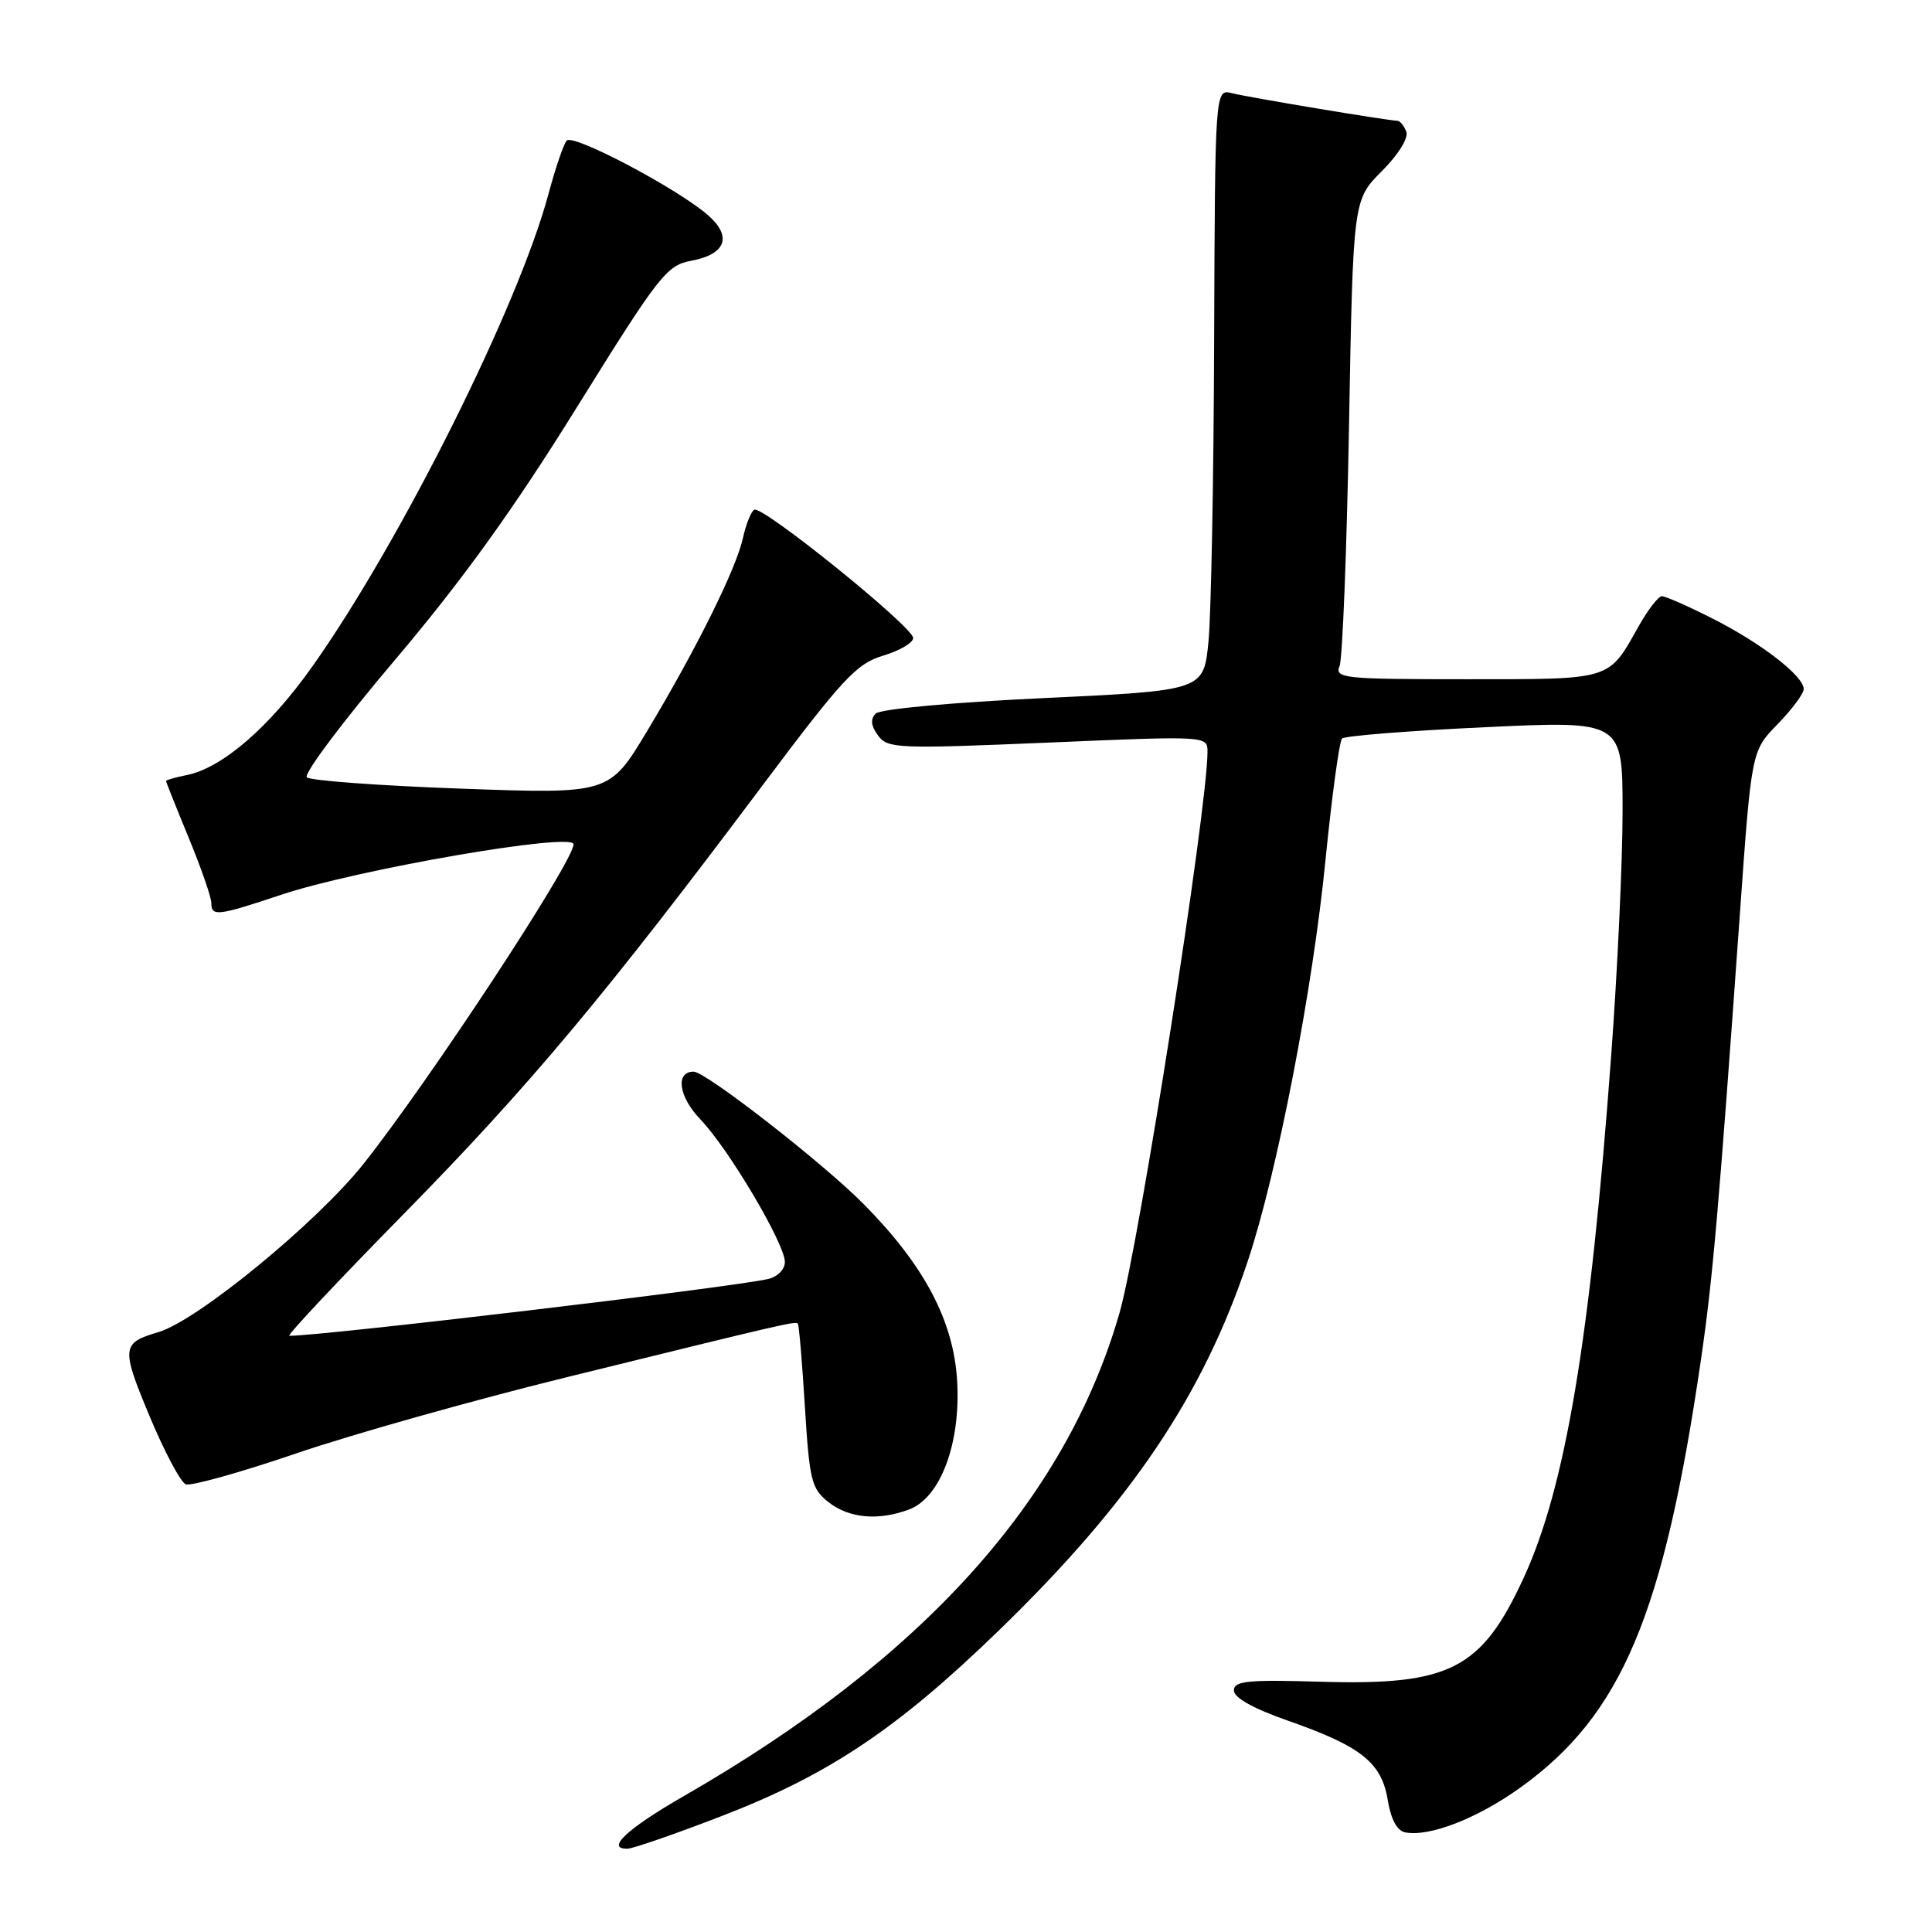 <?xml version="1.0" encoding="UTF-8" standalone="no"?>
<!DOCTYPE svg PUBLIC "-//W3C//DTD SVG 1.1//EN" "http://www.w3.org/Graphics/SVG/1.1/DTD/svg11.dtd" >
<svg xmlns="http://www.w3.org/2000/svg" xmlns:xlink="http://www.w3.org/1999/xlink" version="1.1" viewBox="0 0 256 256">
 <g >
 <path fill="currentColor"
d=" M 95.56 240.66 C 109.81 235.18 118.91 229.08 132.36 216.04 C 149.91 199.01 159.43 184.87 165.37 167.00 C 169.25 155.34 173.95 131.06 175.63 114.00 C 176.48 105.47 177.47 98.21 177.83 97.86 C 178.20 97.50 186.71 96.83 196.75 96.36 C 215.00 95.50 215.00 95.50 215.00 107.50 C 215.00 114.10 214.32 128.72 213.48 140.00 C 210.72 177.41 207.43 197.08 201.89 209.08 C 196.31 221.19 192.12 223.34 175.07 222.84 C 165.30 222.55 163.50 222.73 163.50 224.00 C 163.50 224.96 166.08 226.40 170.69 228.01 C 180.34 231.38 183.08 233.56 183.88 238.50 C 184.30 241.07 185.12 242.59 186.19 242.80 C 189.41 243.42 195.72 240.97 201.42 236.89 C 214.88 227.24 220.45 214.04 225.41 180.00 C 226.95 169.42 227.74 160.36 230.55 121.00 C 232.08 99.50 232.08 99.50 235.54 95.96 C 237.44 94.01 239.00 91.91 239.00 91.30 C 239.00 89.57 233.33 85.19 226.88 81.94 C 223.68 80.32 220.68 79.00 220.21 79.00 C 219.75 79.00 218.36 80.79 217.13 82.98 C 213.07 90.20 213.72 90.00 194.32 90.00 C 178.02 90.00 176.84 89.88 177.50 88.25 C 177.89 87.29 178.45 73.00 178.75 56.50 C 179.29 26.50 179.29 26.50 183.09 22.69 C 185.31 20.46 186.66 18.28 186.34 17.44 C 186.03 16.65 185.50 16.00 185.14 16.00 C 183.95 15.99 165.52 12.92 163.25 12.35 C 161.00 11.78 161.00 11.78 160.88 45.14 C 160.82 63.49 160.48 81.42 160.13 85.00 C 159.50 91.50 159.50 91.50 138.30 92.50 C 126.16 93.07 116.64 93.95 116.04 94.55 C 115.31 95.29 115.40 96.16 116.34 97.45 C 117.61 99.19 118.87 99.24 138.84 98.40 C 160.00 97.50 160.00 97.50 160.00 99.63 C 159.99 107.14 150.93 164.97 148.35 173.94 C 141.22 198.76 122.24 219.81 90.61 237.99 C 83.09 242.31 80.17 245.04 83.17 244.96 C 83.90 244.94 89.48 243.01 95.56 240.66 Z  M 120.49 200.00 C 124.62 198.43 127.30 191.27 126.83 183.04 C 126.38 175.06 122.50 167.70 114.46 159.57 C 109.08 154.12 93.52 142.00 91.91 142.00 C 89.45 142.00 89.93 145.33 92.80 148.32 C 96.53 152.19 104.00 164.80 104.00 167.22 C 104.00 168.21 103.03 169.19 101.75 169.48 C 96.93 170.59 42.86 177.00 38.34 177.00 C 37.95 177.00 44.81 169.69 53.60 160.75 C 70.06 143.99 80.20 131.88 100.97 104.16 C 111.66 89.90 113.48 87.94 117.01 86.88 C 119.21 86.22 121.00 85.17 121.00 84.54 C 121.00 83.07 100.97 66.90 99.94 67.54 C 99.51 67.81 98.84 69.48 98.45 71.26 C 97.57 75.33 92.28 85.99 85.76 96.85 C 80.74 105.21 80.74 105.21 61.12 104.50 C 50.33 104.11 41.12 103.44 40.66 103.00 C 40.19 102.57 45.42 95.60 52.27 87.52 C 61.22 76.95 68.01 67.54 76.41 54.01 C 87.36 36.40 88.33 35.16 91.60 34.55 C 96.23 33.68 97.06 31.31 93.74 28.45 C 89.60 24.89 75.91 17.68 75.09 18.63 C 74.67 19.11 73.60 22.27 72.69 25.65 C 68.72 40.51 53.13 71.71 41.41 88.28 C 35.68 96.37 29.46 101.75 24.75 102.70 C 23.24 103.00 22.00 103.36 22.00 103.49 C 22.00 103.62 23.35 107.00 25.00 111.00 C 26.65 115.00 28.00 118.89 28.00 119.64 C 28.00 121.48 28.81 121.38 37.23 118.57 C 47.31 115.20 76.00 110.24 76.00 111.87 C 76.00 114.16 56.85 143.28 48.15 154.24 C 41.95 162.03 26.15 174.99 21.00 176.51 C 16.09 177.95 16.03 178.56 19.81 187.63 C 21.78 192.35 23.94 196.42 24.62 196.68 C 25.30 196.94 31.85 195.11 39.18 192.61 C 46.50 190.10 62.62 185.56 75.00 182.51 C 104.07 175.35 105.38 175.05 105.72 175.38 C 105.87 175.54 106.29 180.49 106.65 186.38 C 107.26 196.21 107.52 197.26 109.79 199.05 C 112.51 201.19 116.44 201.54 120.49 200.00 Z "/>
</g>
</svg>